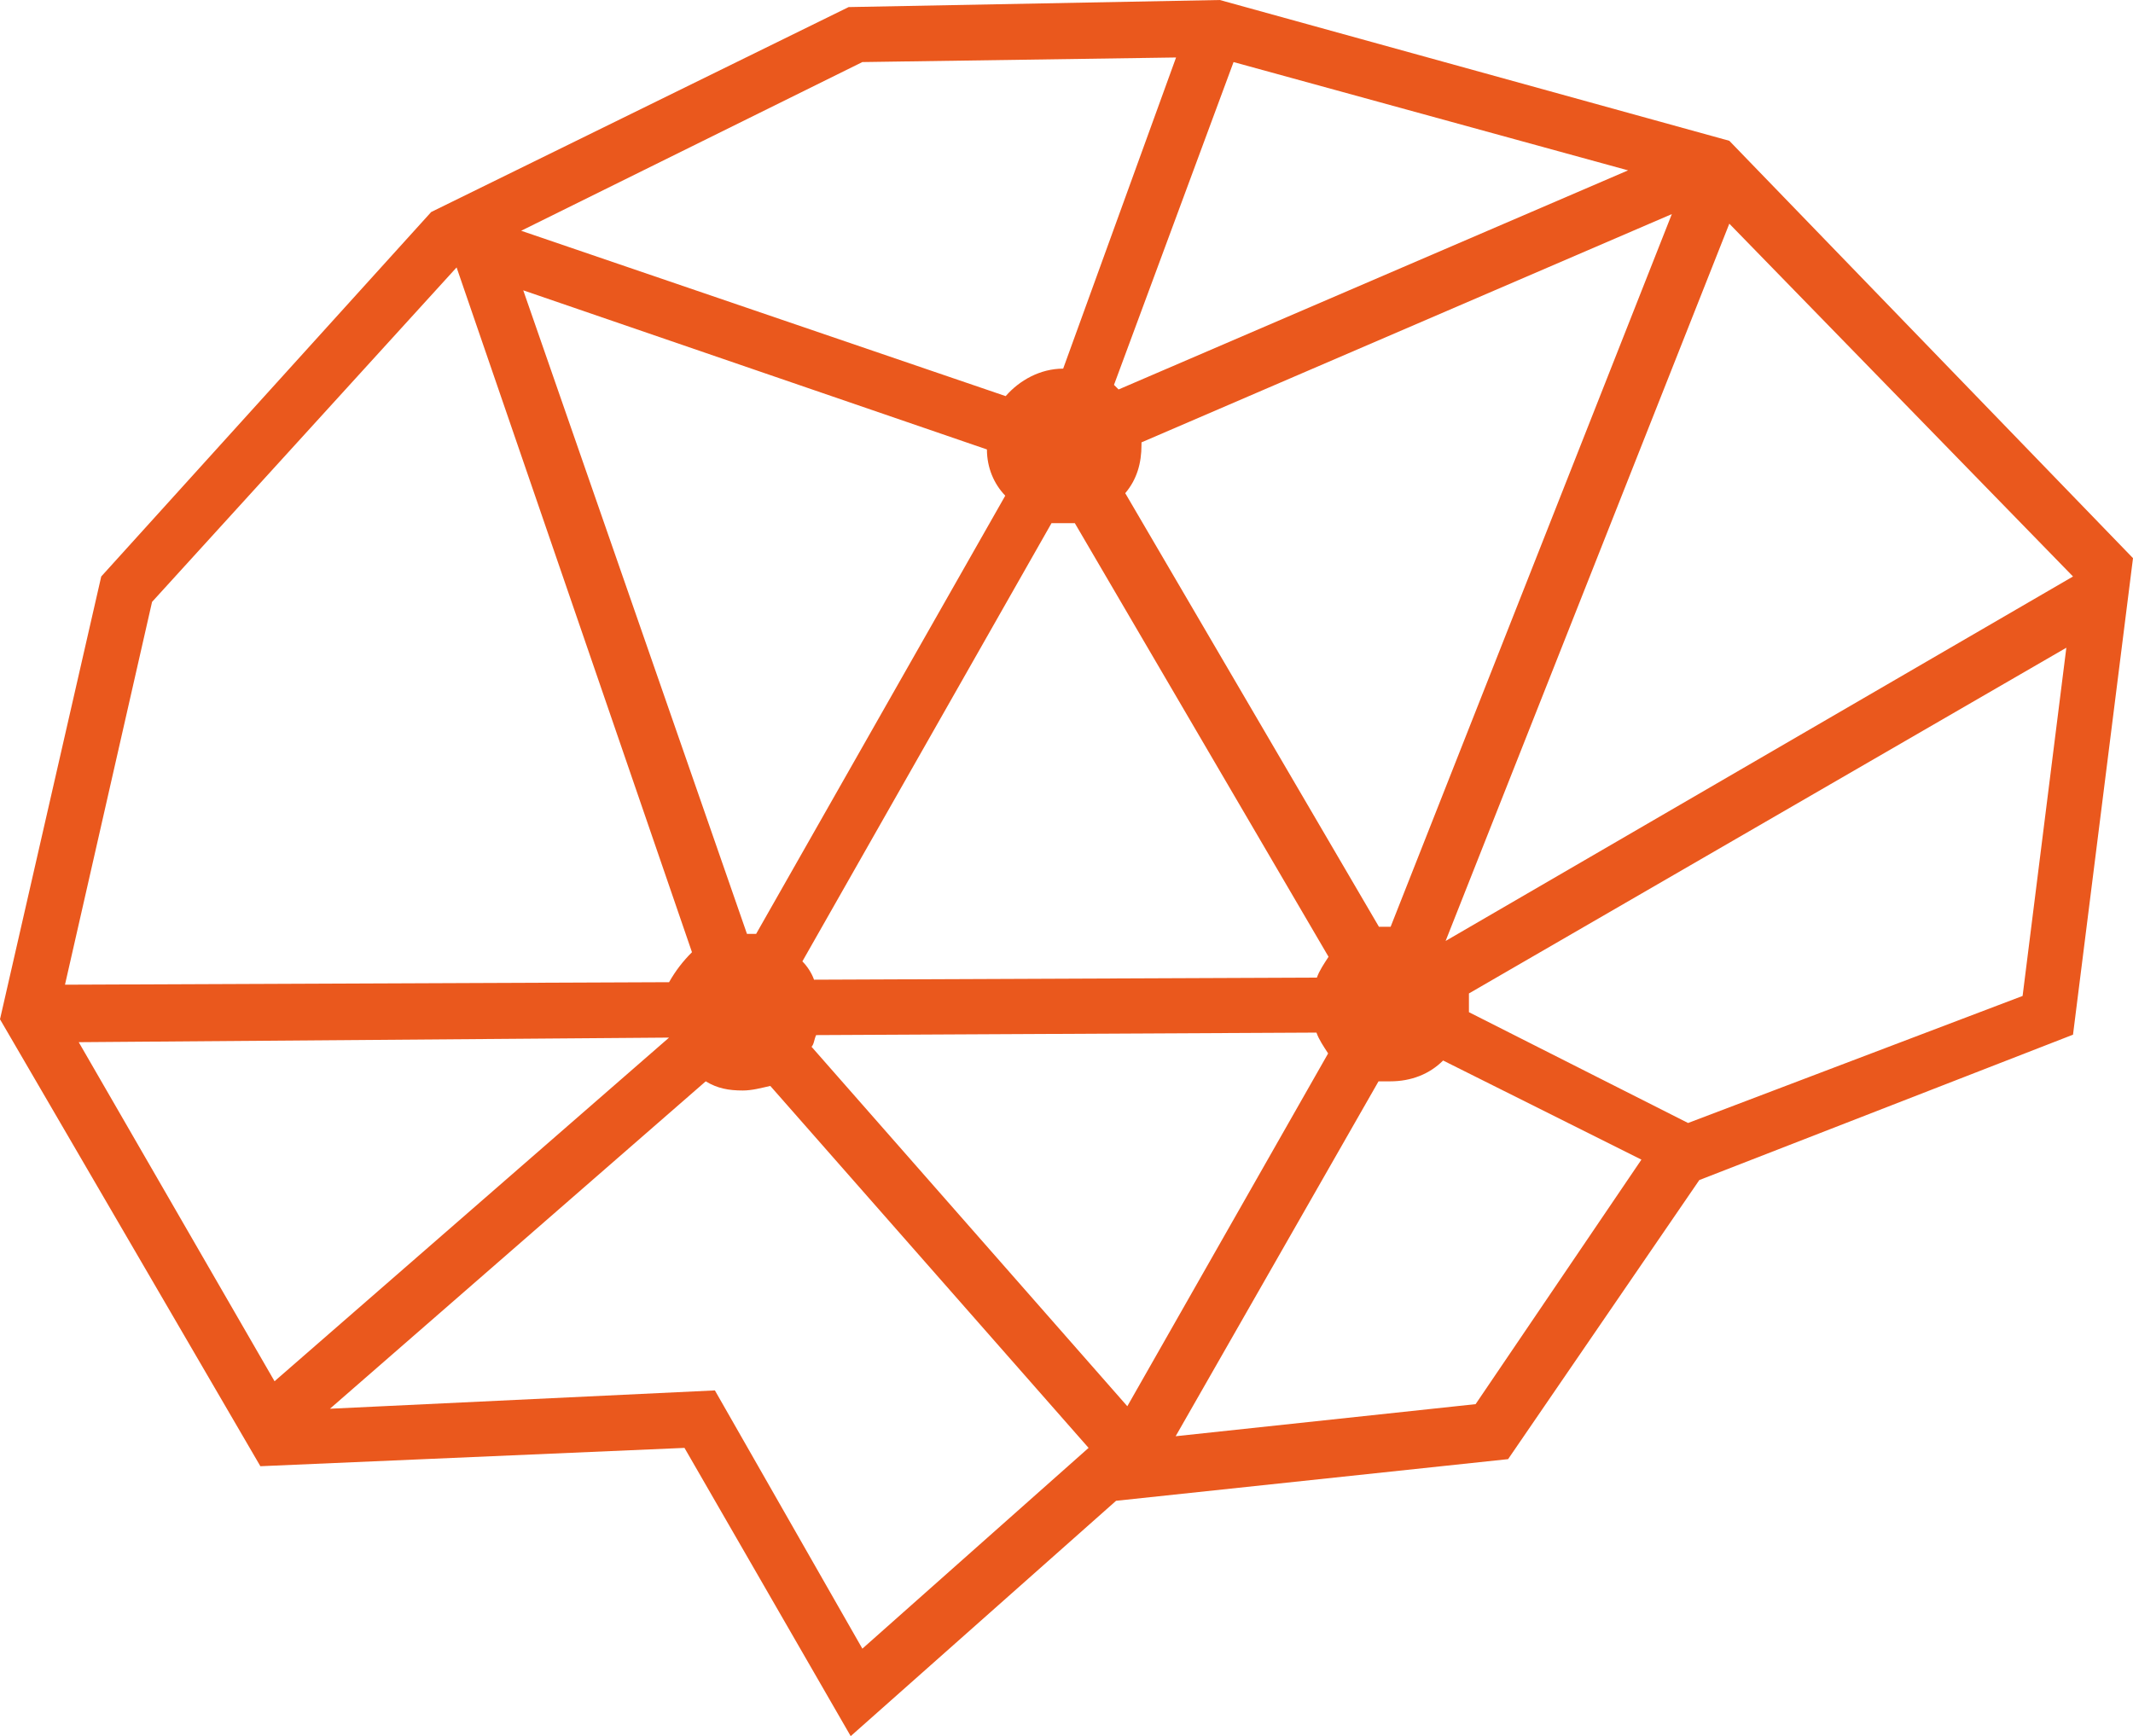 <?xml version="1.0" encoding="utf-8"?>
<!-- Generator: Adobe Illustrator 27.8.0, SVG Export Plug-In . SVG Version: 6.00 Build 0)  -->
<svg version="1.1" id="Capa_1" xmlns="http://www.w3.org/2000/svg" xmlns:xlink="http://www.w3.org/1999/xlink" x="0px" y="0px"
	 viewBox="0 0 512 416.8" style="enable-background:new 0 0 512 416.8;" xml:space="preserve">
<style type="text/css">
	.st0{fill:#EA581D;}
</style>
<g id="Capa_1-2_00000040563086956977740840000005433561137530314648_">
	<path class="st0" d="M415.1,33.8L292.8,0l-89.1,1.7L103.5,50.9l-79.2,87.5L0,244.7L62.5,352l101.8-4.4l39.9,69.2l63.7-56.5l94.1-10
		l45.9-67l89.7-34.9L512,134L415.1,33.8L415.1,33.8z M194.8,251.3c0.6-0.6,0.6-1.7,1.1-2.8l120.1-0.6c0.6,1.7,1.7,3.3,2.8,5
		l-48.2,84.7L194.8,251.3L194.8,251.3z M65.9,331.6l-47-81.4l141.7-1.1l0,0L65.9,331.6z M236.9,107.9c0,4.4,1.7,8.3,4.4,11.1
		l-59.8,105.2c-0.6,0-1.7,0-2.2,0L125.6,69.7L236.9,107.9z M296.1,14.9l94.7,26L268.5,93.5c-0.6-0.6-0.6-0.6-1.1-1.1L296.1,14.9
		L296.1,14.9z M195.4,235.2c-0.6-1.7-1.7-3.3-2.8-4.4l59.8-105.2c1.1,0,1.7,0,2.8,0c1.1,0,2.2,0,2.8,0l60.9,104.1
		c-1.1,1.7-2.2,3.3-2.8,5L195.4,235.2L195.4,235.2z M333.8,222.5c-1.1,0-2.2,0-2.8,0l-60.9-104.1c2.8-3.3,3.9-7.2,3.9-11.6v-0.6
		l127.3-54.8L333.8,222.5L333.8,222.5L333.8,222.5z M415.1,53.7l82.5,84.7l-150.6,87.5L415.1,53.7z M207,14.9l75.3-1.1l-27.1,74.7
		c-5.5,0-10.5,2.8-13.8,6.6L125.1,55.4C125.1,55.4,207,14.9,207,14.9z M36.5,144.5l73.1-80.3l56.5,164.4c-2.2,2.2-3.9,4.4-5.5,7.2
		l-145,0.6L36.5,144.5L36.5,144.5z M171.6,333.8l-92.4,4.4l90.2-78.6c2.8,1.7,5.5,2.2,8.9,2.2c2.2,0,4.4-0.6,6.6-1.1l76.4,86.9
		L207,395.8L171.6,333.8L171.6,333.8z M354.2,337.1l-72,7.7l48.7-85.2c1.1,0,1.7,0,2.8,0c5,0,9.4-1.7,12.7-5l47.6,23.8L354.2,337.1
		L354.2,337.1z M405.2,269.6L352.6,243c0-0.6,0-1.1,0-1.7c0-1.1,0-2.2,0-2.8l143.4-83l-10.5,83.6L405.2,269.6L405.2,269.6z"/>
</g>
</svg>
